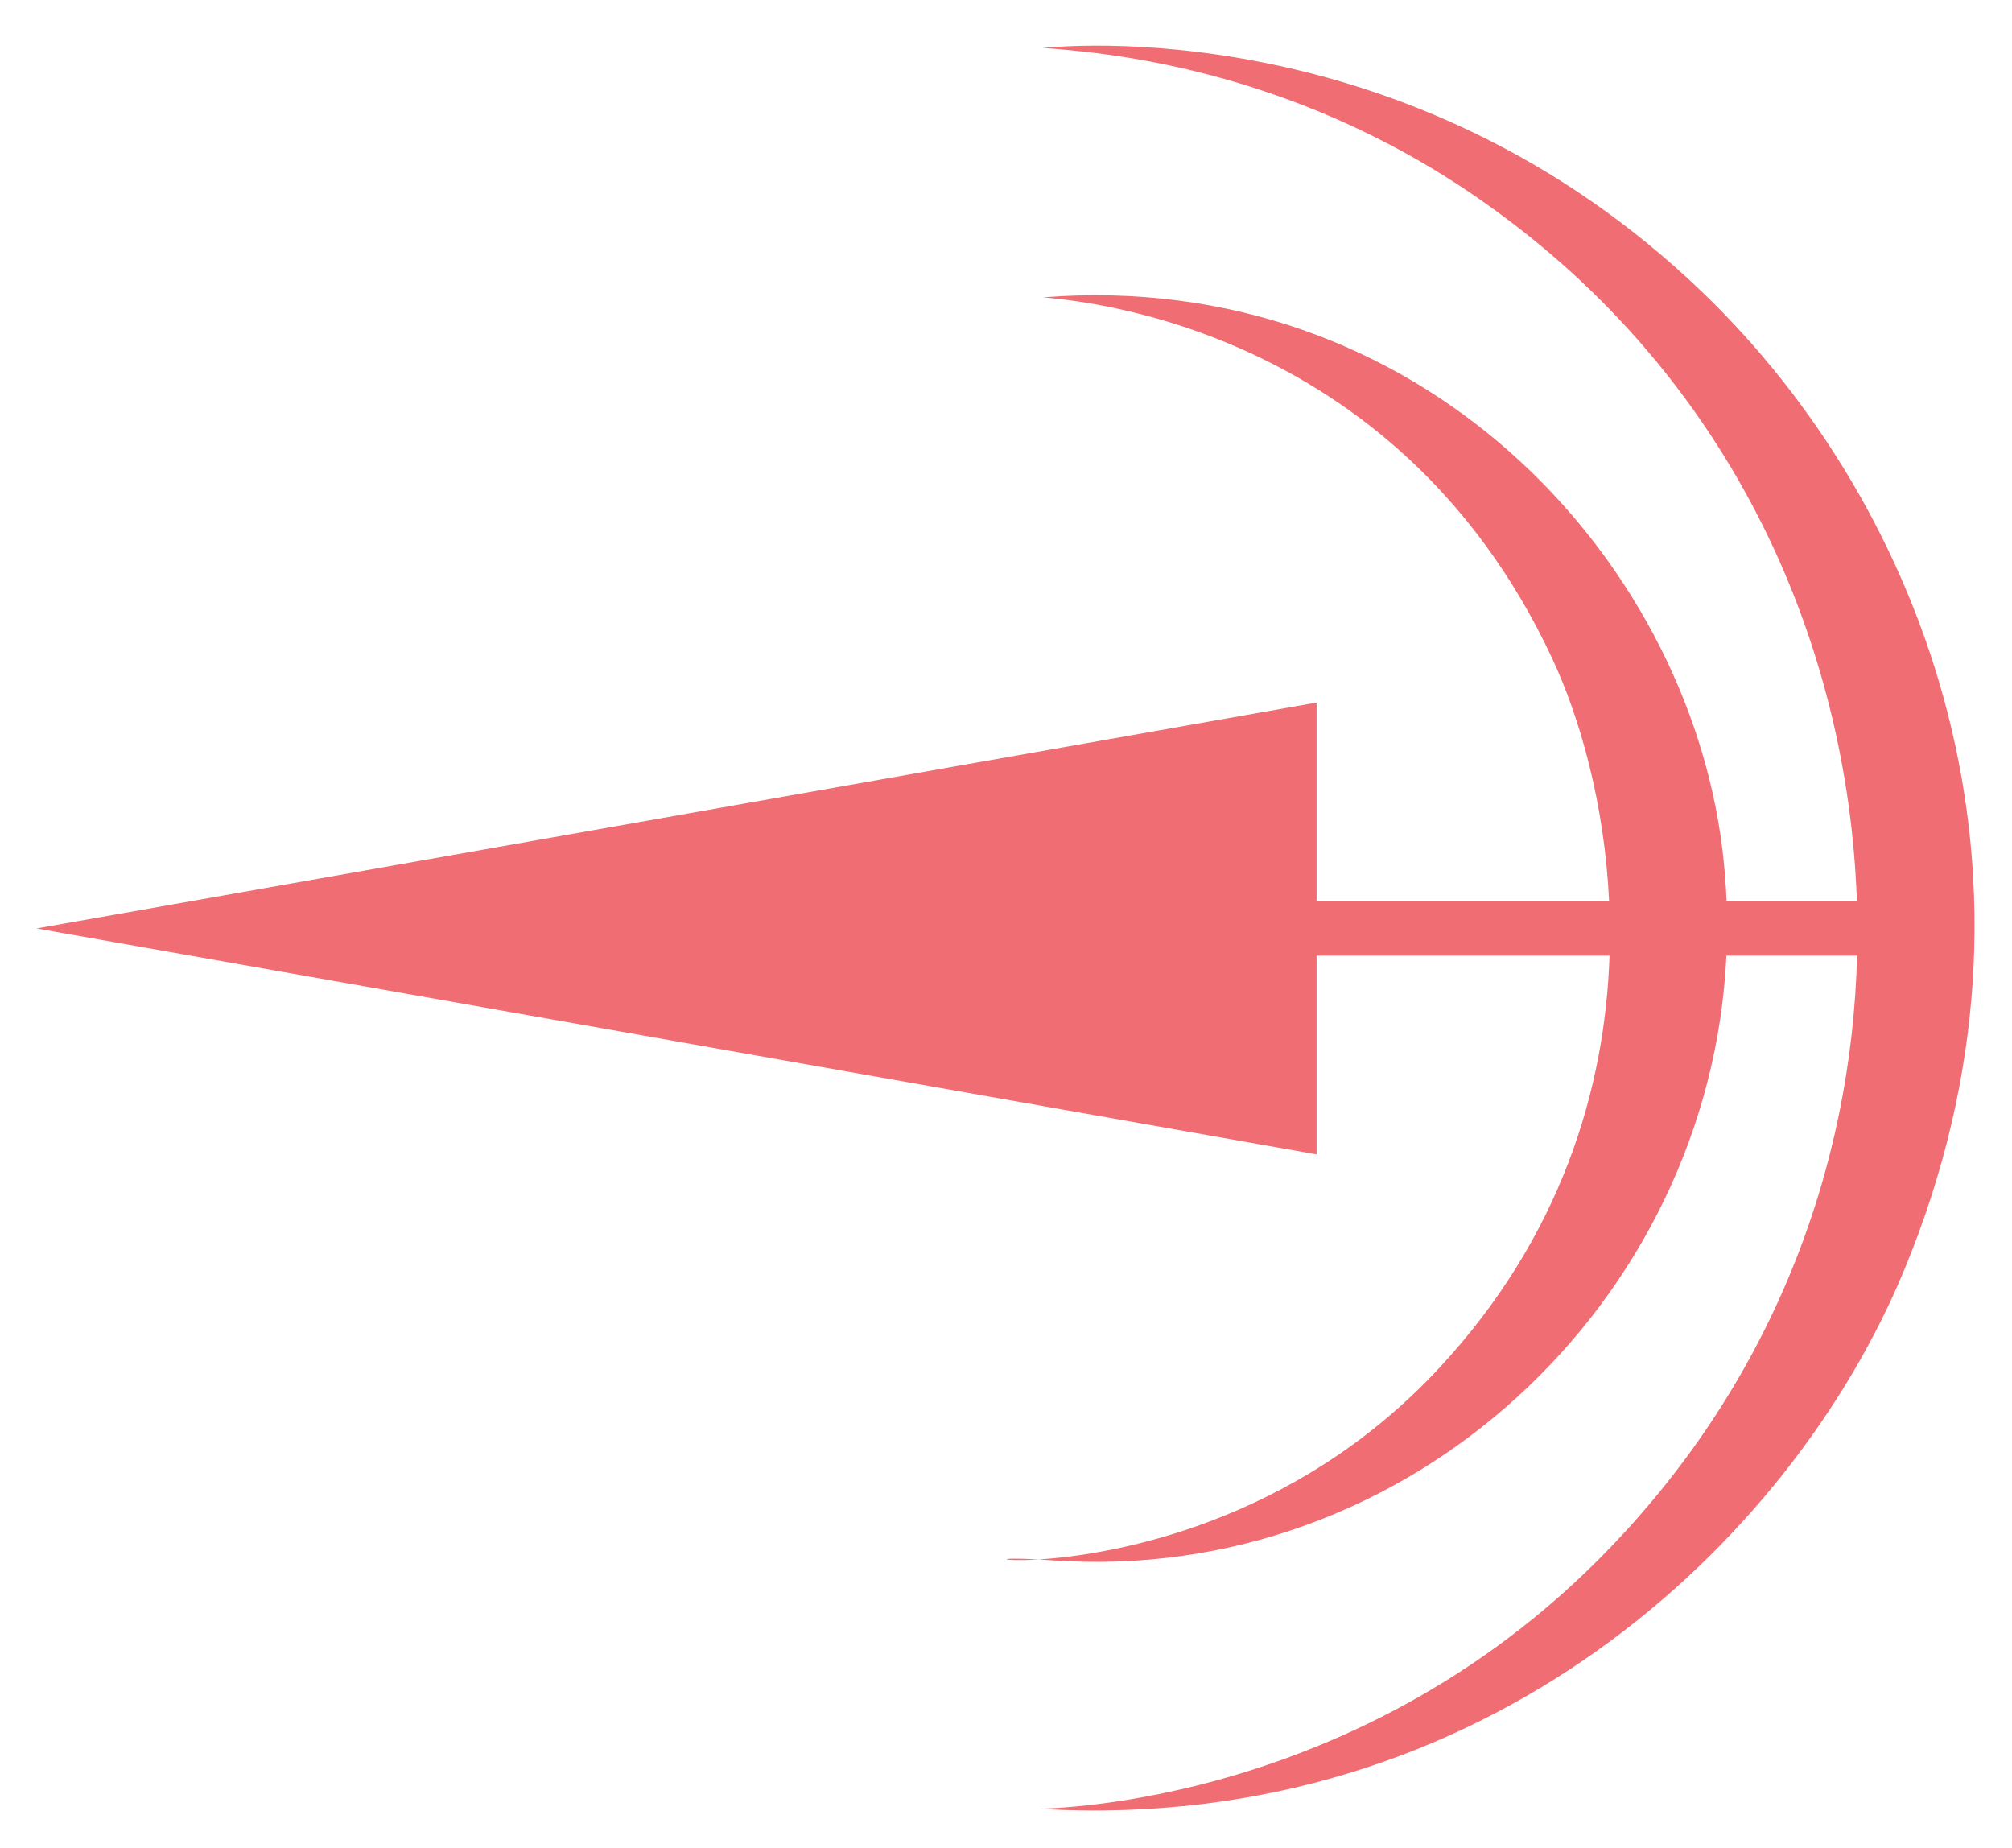 <svg width="49" height="45" viewBox="0 0 49 45" fill="none" xmlns="http://www.w3.org/2000/svg">
<path fill-rule="evenodd" clip-rule="evenodd" d="M45.222 21.947C45.114 18.744 44.324 15.628 42.974 12.886C40.861 8.598 37.873 6.135 36.056 4.867C31.352 1.581 26.701 1.268 25.394 1.166C25.656 1.153 34.262 0.17 41.485 7.14C46.89 12.355 50.343 21.37 46.368 30.943C43.626 37.548 36.175 44.647 25.394 44.053C24.417 43.999 32.461 44.451 38.916 37.992C43.159 33.746 45.095 28.446 45.227 23.272L42.045 23.272C41.65 31.68 34.33 38.628 25.59 37.995C25.482 37.987 25.382 37.981 25.291 37.976C27.059 37.867 31.505 37.123 35.041 33.323C38.022 30.119 39.093 26.502 39.198 23.272L32.064 23.272L32.064 28.111L0.888 22.609L32.064 17.109L32.064 21.947L39.188 21.947C39.076 19.555 38.469 17.458 37.798 16.025C33.948 7.797 26.053 7.313 25.403 7.24C34.536 6.524 41.066 13.516 41.947 20.683C41.998 21.106 42.032 21.528 42.049 21.947L45.222 21.947ZM25.291 37.976C24.167 37.911 24.348 38.033 25.291 37.976V37.976Z" fill="#EF6D73"/>
</svg>
